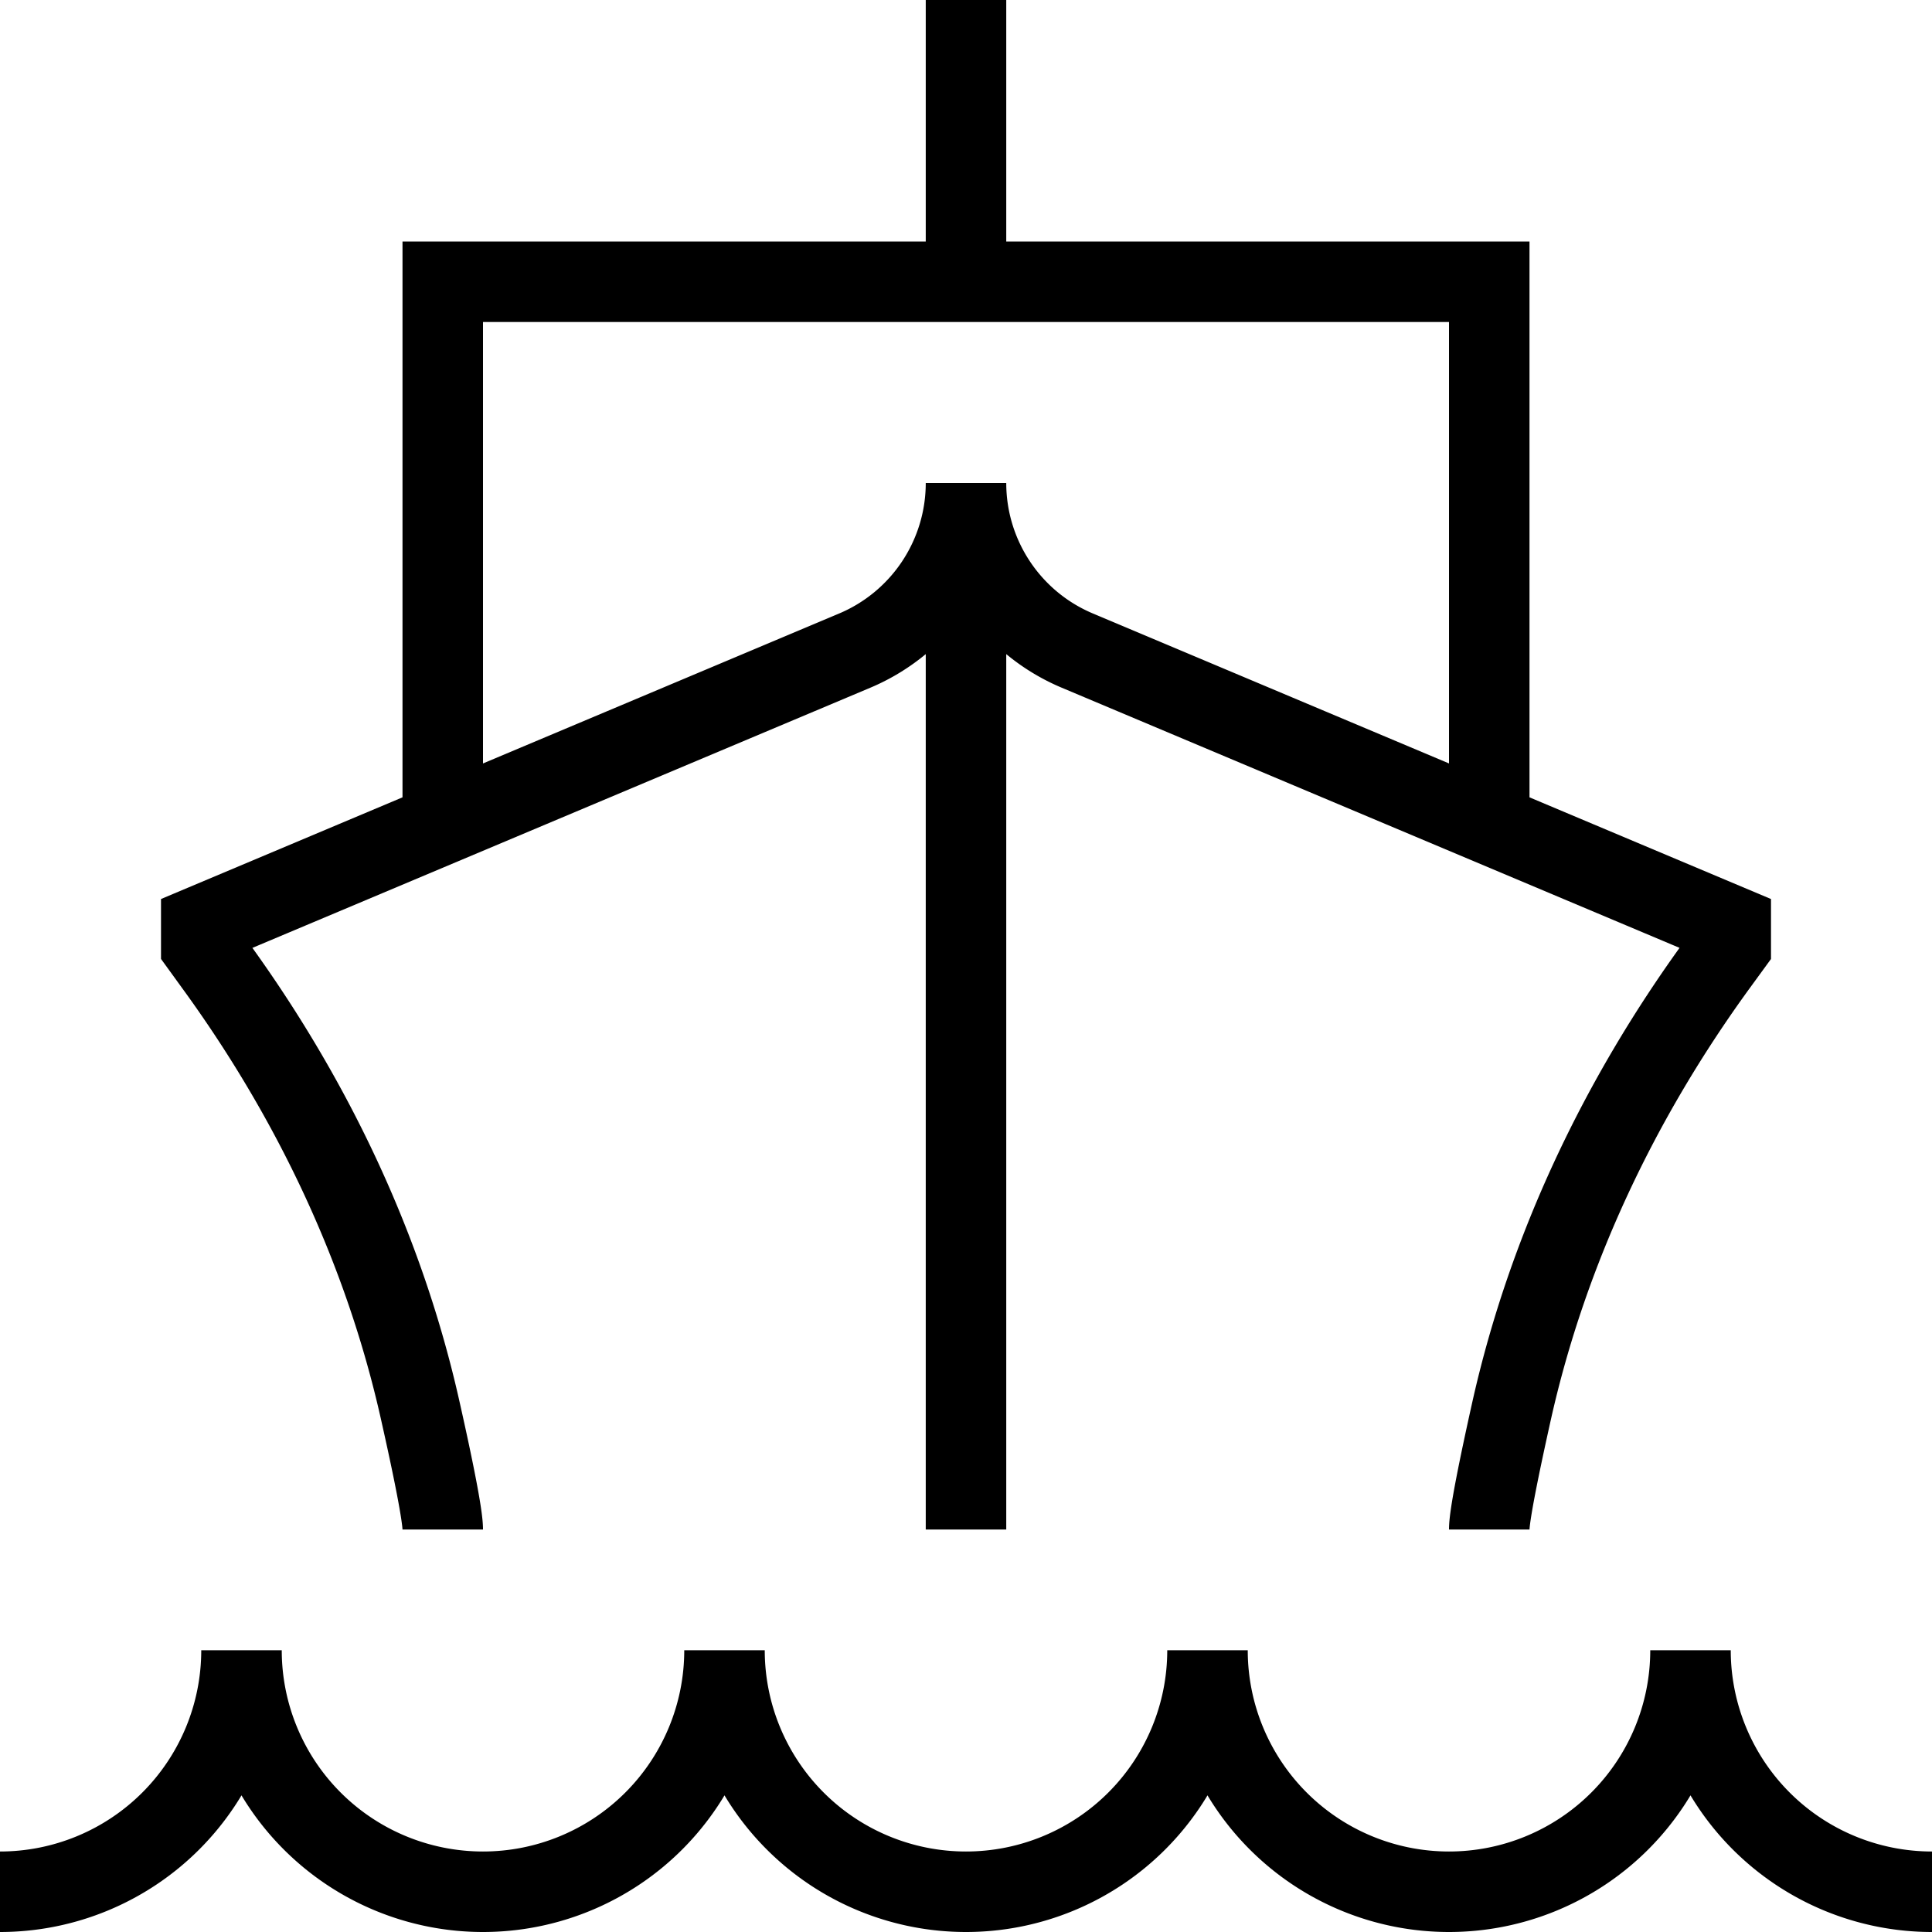 <svg xmlns="http://www.w3.org/2000/svg" width="1em" height="1em" viewBox="0 0 24 24"><path fill="none" stroke="currentColor" d="M0 23.5a3 3 0 0 0 3-3a3 3 0 1 0 6 0a3 3 0 1 0 6 0a3 3 0 1 0 6 0a3 3 0 0 0 3 3M5.5 10.237V3.5h13v6.737M12 0v3.5M5.5 19c0-.174-.12-.77-.279-1.476c-.448-2.004-1.342-3.878-2.55-5.538L2.5 11.75v-.25l8.118-3.418A2.259 2.259 0 0 0 12 6m0 0c0 .909.545 1.73 1.383 2.082L21.5 11.5v.25l-.172.236c-1.207 1.66-2.101 3.534-2.55 5.538c-.157.705-.278 1.302-.278 1.476M12 6v13"/></svg>